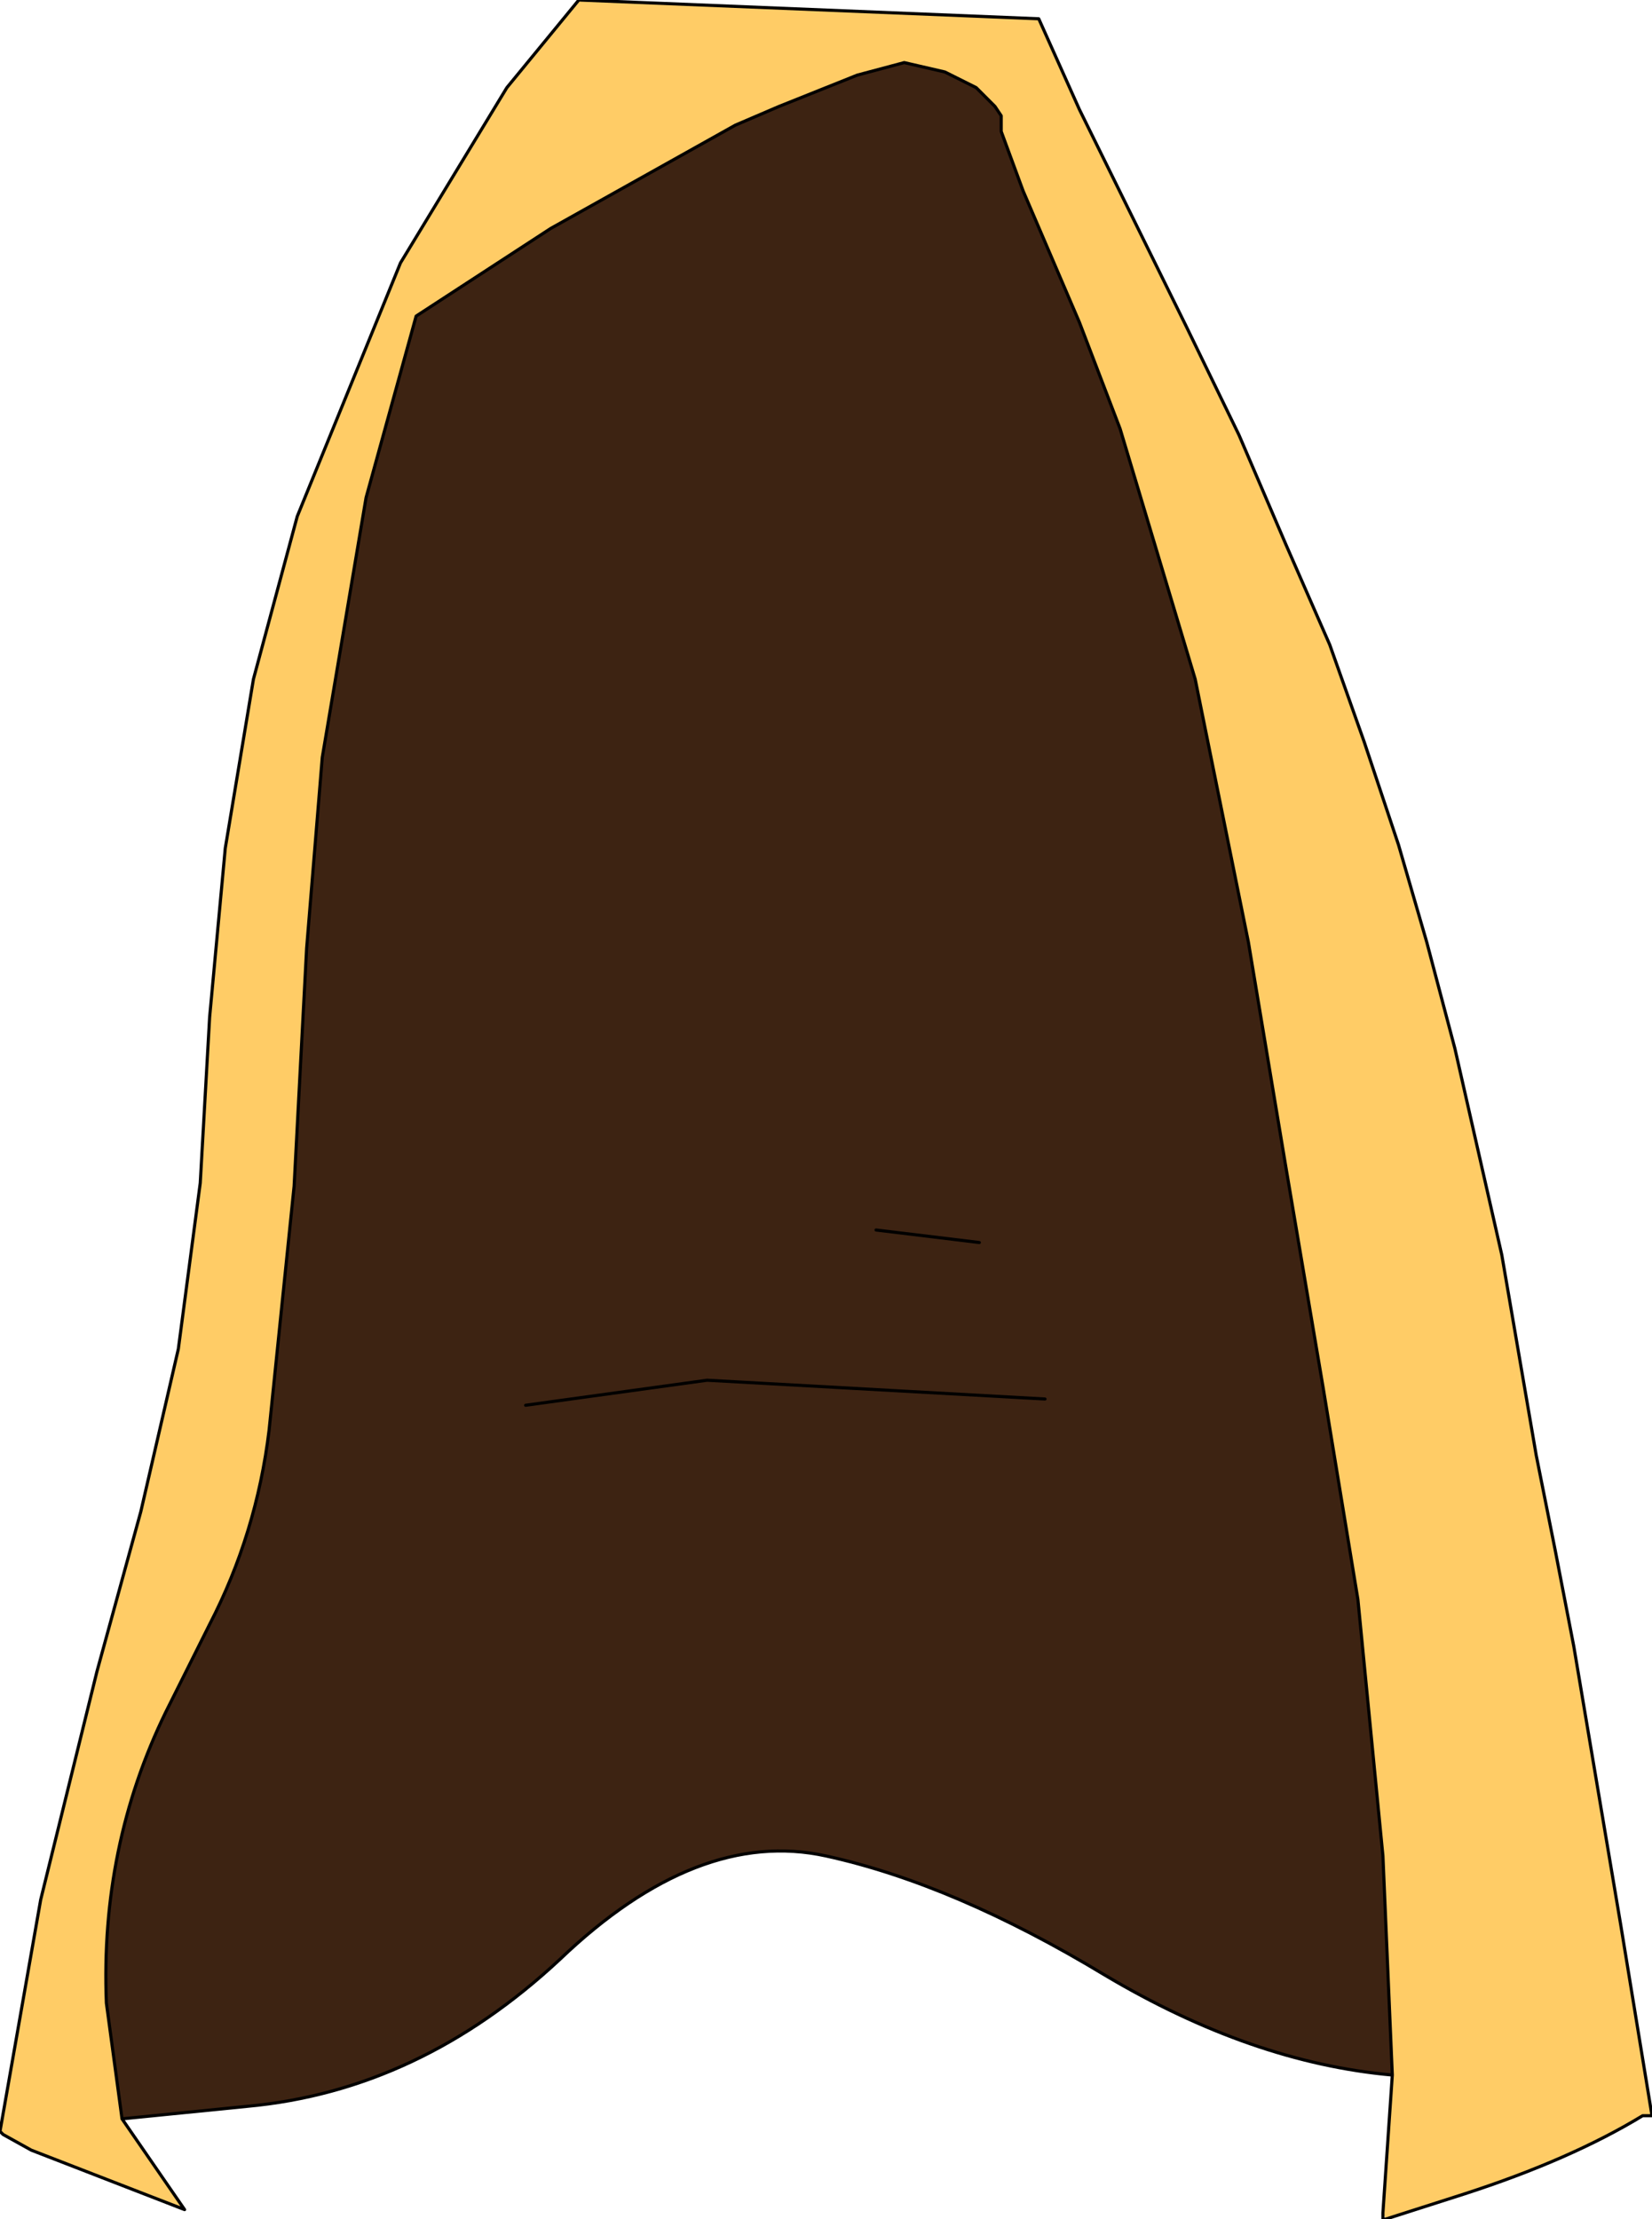 <?xml version="1.0" encoding="UTF-8" standalone="no"?>
<svg xmlns:xlink="http://www.w3.org/1999/xlink" height="35.45px" width="26.4px" xmlns="http://www.w3.org/2000/svg">
  <g transform="matrix(1.0, 0.0, 0.0, 1.0, 13.2, 23.15)">
    <path d="M-11.25 10.7 L-11.5 8.85 Q-11.6 6.35 -10.55 4.2 L-9.85 2.8 Q-9.1 1.35 -8.9 -0.3 L-8.5 -4.2 -8.3 -8.0 -8.05 -11.05 -7.35 -15.2 -6.55 -18.1 -4.4 -19.5 -1.45 -21.15 -0.75 -21.45 0.5 -21.95 1.25 -22.15 1.9 -22.0 2.4 -21.75 2.7 -21.45 2.8 -21.3 2.8 -21.05 3.15 -20.1 4.05 -18.0 4.7 -16.3 5.9 -12.3 6.75 -8.1 7.35 -4.5 7.95 -0.95 8.5 2.4 8.9 6.5 9.05 10.0 Q6.8 9.8 4.45 8.4 2.05 6.95 0.0 6.5 -2.05 6.05 -4.25 8.15 -6.5 10.25 -9.25 10.5 L-11.25 10.7 M0.8 -3.5 L2.45 -3.3 0.8 -3.5 M-4.8 -0.7 L-1.9 -1.1 3.5 -0.8 -1.9 -1.1 -4.8 -0.7" fill="#3d2312" fill-rule="evenodd" stroke="none"/>
    <path d="M-11.25 10.7 L-10.25 12.15 -12.7 11.2 -13.15 10.95 -13.2 10.9 -12.55 7.2 -11.65 3.55 -10.95 1.0 -10.35 -1.6 -10.0 -4.25 -9.85 -6.9 -9.6 -9.6 -9.15 -12.3 -8.45 -14.9 -6.8 -18.95 -5.1 -21.75 -3.95 -23.15 3.4 -22.85 4.05 -21.4 5.75 -17.95 6.6 -16.2 7.35 -14.45 8.05 -12.85 8.6 -11.3 9.15 -9.65 9.6 -8.1 10.05 -6.4 10.8 -3.1 11.35 0.1 11.65 1.6 11.95 3.15 12.7 7.6 13.2 10.65 13.05 10.65 Q11.9 11.35 10.2 11.9 L8.95 12.3 8.9 12.2 9.05 10.0 8.9 6.5 8.5 2.4 7.95 -0.95 7.35 -4.5 6.75 -8.1 5.9 -12.3 4.7 -16.3 4.05 -18.0 3.15 -20.1 2.8 -21.05 2.8 -21.3 2.7 -21.45 2.4 -21.75 1.9 -22.0 1.25 -22.15 0.5 -21.95 -0.75 -21.45 -1.45 -21.15 -4.4 -19.5 -6.55 -18.1 -7.35 -15.2 -8.05 -11.05 -8.3 -8.0 -8.5 -4.2 -8.9 -0.3 Q-9.1 1.35 -9.85 2.8 L-10.55 4.2 Q-11.6 6.35 -11.5 8.85 L-11.25 10.7" fill="#ffcc66" fill-rule="evenodd" stroke="none"/>
    <path d="M8.95 12.3 L10.2 11.9 Q11.9 11.35 13.05 10.65 L13.2 10.65 12.7 7.6 11.95 3.15 11.65 1.6 11.35 0.1 10.8 -3.1 10.05 -6.4 9.6 -8.1 9.15 -9.65 8.6 -11.3 8.05 -12.85 7.35 -14.45 6.6 -16.2 5.75 -17.95 4.05 -21.4 3.4 -22.85 -3.95 -23.15 -5.1 -21.75 -6.8 -18.95 -8.45 -14.9 -9.15 -12.3 -9.6 -9.6 -9.85 -6.9 -10.0 -4.25 -10.35 -1.6 -10.95 1.0 -11.65 3.55 -12.55 7.2 -13.2 10.9 -13.15 10.95 -12.7 11.2 -10.25 12.15 -11.25 10.7 -11.5 8.85 Q-11.6 6.35 -10.55 4.2 L-9.85 2.8 Q-9.1 1.35 -8.9 -0.3 L-8.5 -4.2 -8.3 -8.0 -8.05 -11.05 -7.35 -15.2 -6.55 -18.1 -4.4 -19.5 -1.45 -21.15 -0.75 -21.45 0.5 -21.95 1.25 -22.15 1.9 -22.0 2.4 -21.75 2.7 -21.45 2.8 -21.3 2.8 -21.05 3.15 -20.1 4.05 -18.0 4.7 -16.3 5.9 -12.3 6.75 -8.1 7.35 -4.5 7.95 -0.95 8.5 2.4 8.9 6.5 9.05 10.0 8.9 12.2 M8.95 12.3 L8.9 12.3 8.9 12.2 M3.5 -0.8 L-1.9 -1.1 -4.8 -0.7 M2.45 -3.3 L0.8 -3.5 M9.05 10.0 Q6.8 9.8 4.45 8.4 2.05 6.95 0.0 6.5 -2.05 6.05 -4.25 8.15 -6.5 10.25 -9.25 10.5 L-11.25 10.7" fill="none" stroke="#000000" stroke-linecap="round" stroke-linejoin="round" stroke-width="0.05"/>
  </g>
</svg>
